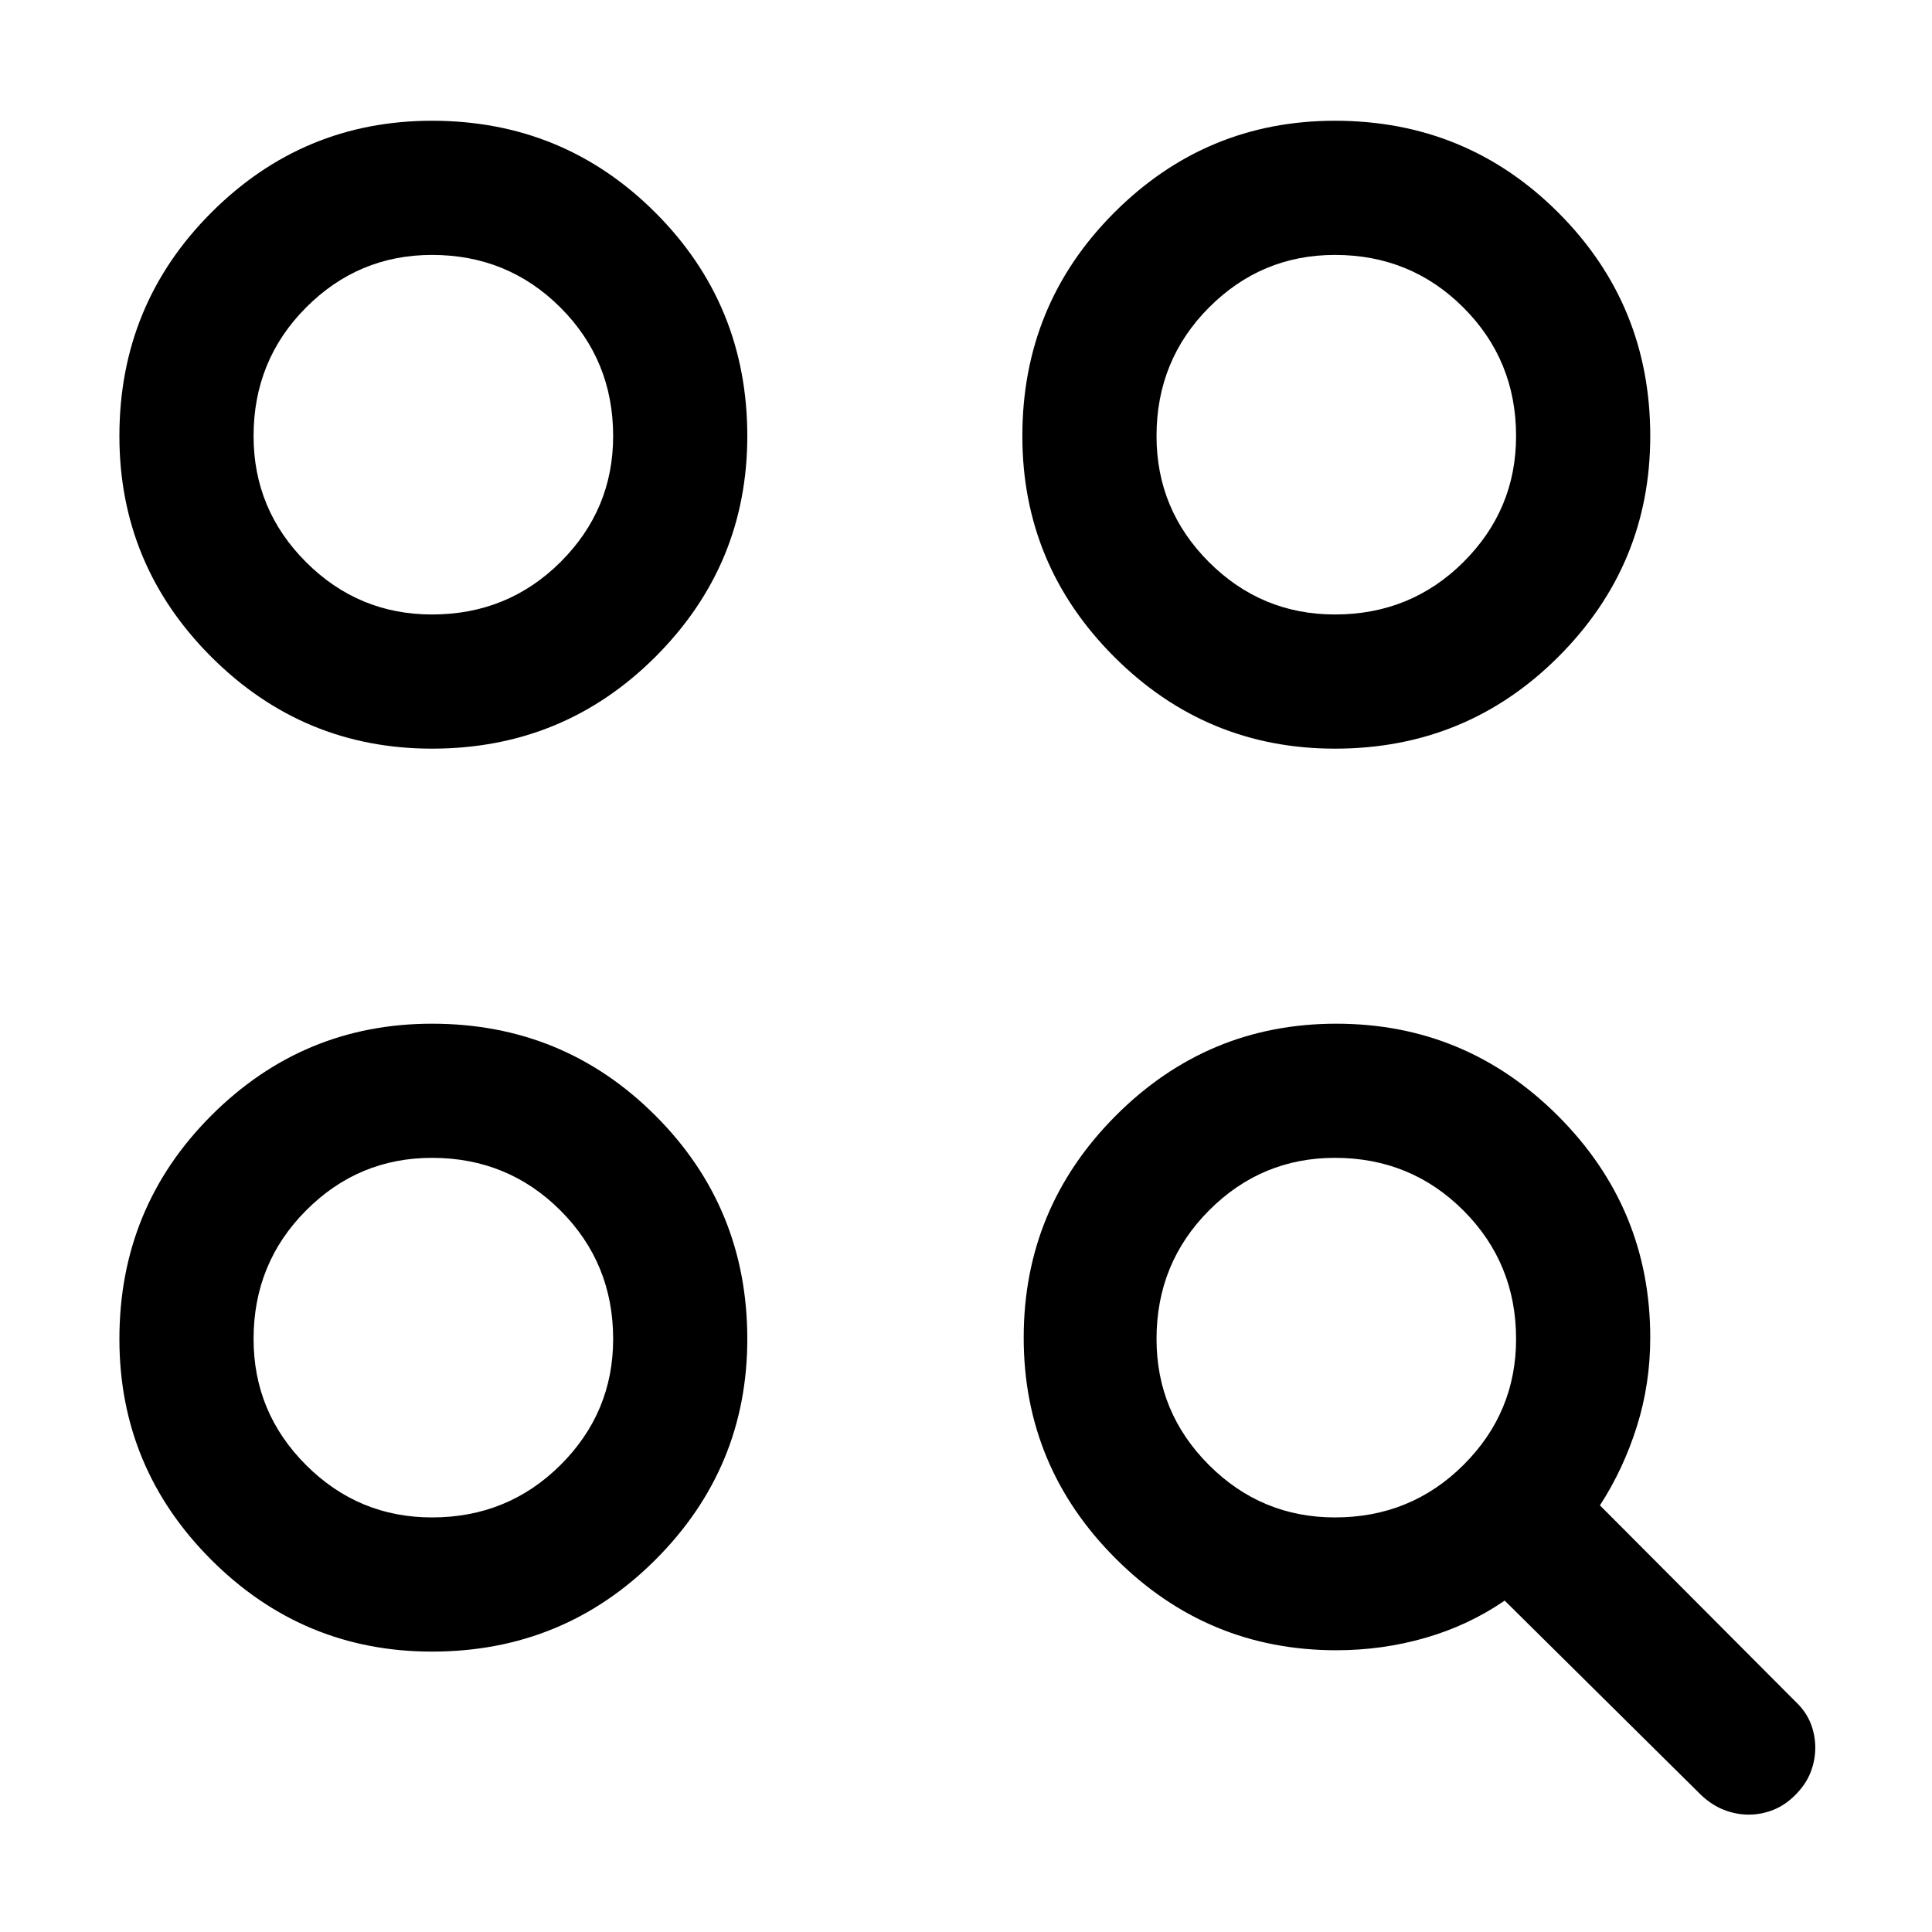 <svg xmlns="http://www.w3.org/2000/svg" viewBox="0 -960 960 960" width="32" height="32"><path d="M664-140q-64.07 0-109.7-45.63-45.63-45.63-45.63-109.7 0-64.35 45.63-110.18 45.63-45.82 109.7-45.82 64.35 0 110.18 45.82Q820-359.68 820-295.33q0 23-6.67 44.16Q806.67-230 795-212l97 97.33q5.33 5 7.67 10.89Q902-97.89 902-91.61t-2.33 12.28q-2.34 6-7.67 11.33-5 5-10.89 7.33-5.88 2.34-12.16 2.34t-12.28-2.34q-6-2.33-11.34-7.33l-97.66-96.67q-18 12.34-39.37 18.5Q686.93-140 664-140Zm-449.33.67q-64.08 0-109.71-45.63-45.63-45.63-45.63-109.71 0-65.33 45.63-111 45.63-45.66 109.71-45.66 65.33 0 111 45.66 45.66 45.67 45.66 111 0 64.08-45.66 109.71-45.67 45.63-111 45.63Zm0-66.67q37.66 0 63.83-26.05 26.17-26.04 26.17-62.62 0-37.66-26.17-63.83t-63.83-26.17q-36.58 0-62.62 26.17Q126-332.33 126-294.67q0 36.58 26.05 62.62Q178.09-206 214.67-206Zm448.66 0q37.67 0 63.84-26.05 26.16-26.04 26.16-62.62 0-37.66-26.16-63.83-26.17-26.17-63.84-26.17-36.57 0-62.62 26.17-26.04 26.17-26.04 63.83 0 36.58 26.04 62.62Q626.76-206 663.33-206ZM214.67-588q-64.08 0-109.71-45.63-45.63-45.63-45.63-109.7 0-65.34 45.63-111Q150.59-900 214.67-900q65.33 0 111 45.67 45.66 45.66 45.66 111 0 64.07-45.66 109.7Q280-588 214.67-588Zm448.66 0q-64.07 0-109.7-45.63Q508-679.26 508-743.33q0-65.34 45.63-111Q599.26-900 663.33-900q65.34 0 111 45.67 45.67 45.66 45.67 111 0 64.07-45.67 109.7-45.66 45.63-111 45.63Zm-448.66-66.67q37.66 0 63.83-26.04 26.17-26.05 26.17-62.62 0-37.67-26.17-63.84-26.17-26.16-63.83-26.16-36.58 0-62.62 26.16Q126-781 126-743.33q0 36.57 26.05 62.62 26.04 26.04 62.62 26.04Zm448.66 0q37.67 0 63.84-26.04 26.16-26.05 26.16-62.62 0-37.67-26.16-63.84-26.17-26.16-63.84-26.16-36.57 0-62.62 26.16-26.04 26.17-26.04 63.84 0 36.57 26.04 62.62 26.05 26.04 62.62 26.04Zm-448 359.34Zm0-448.67ZM664-744Z"/></svg>